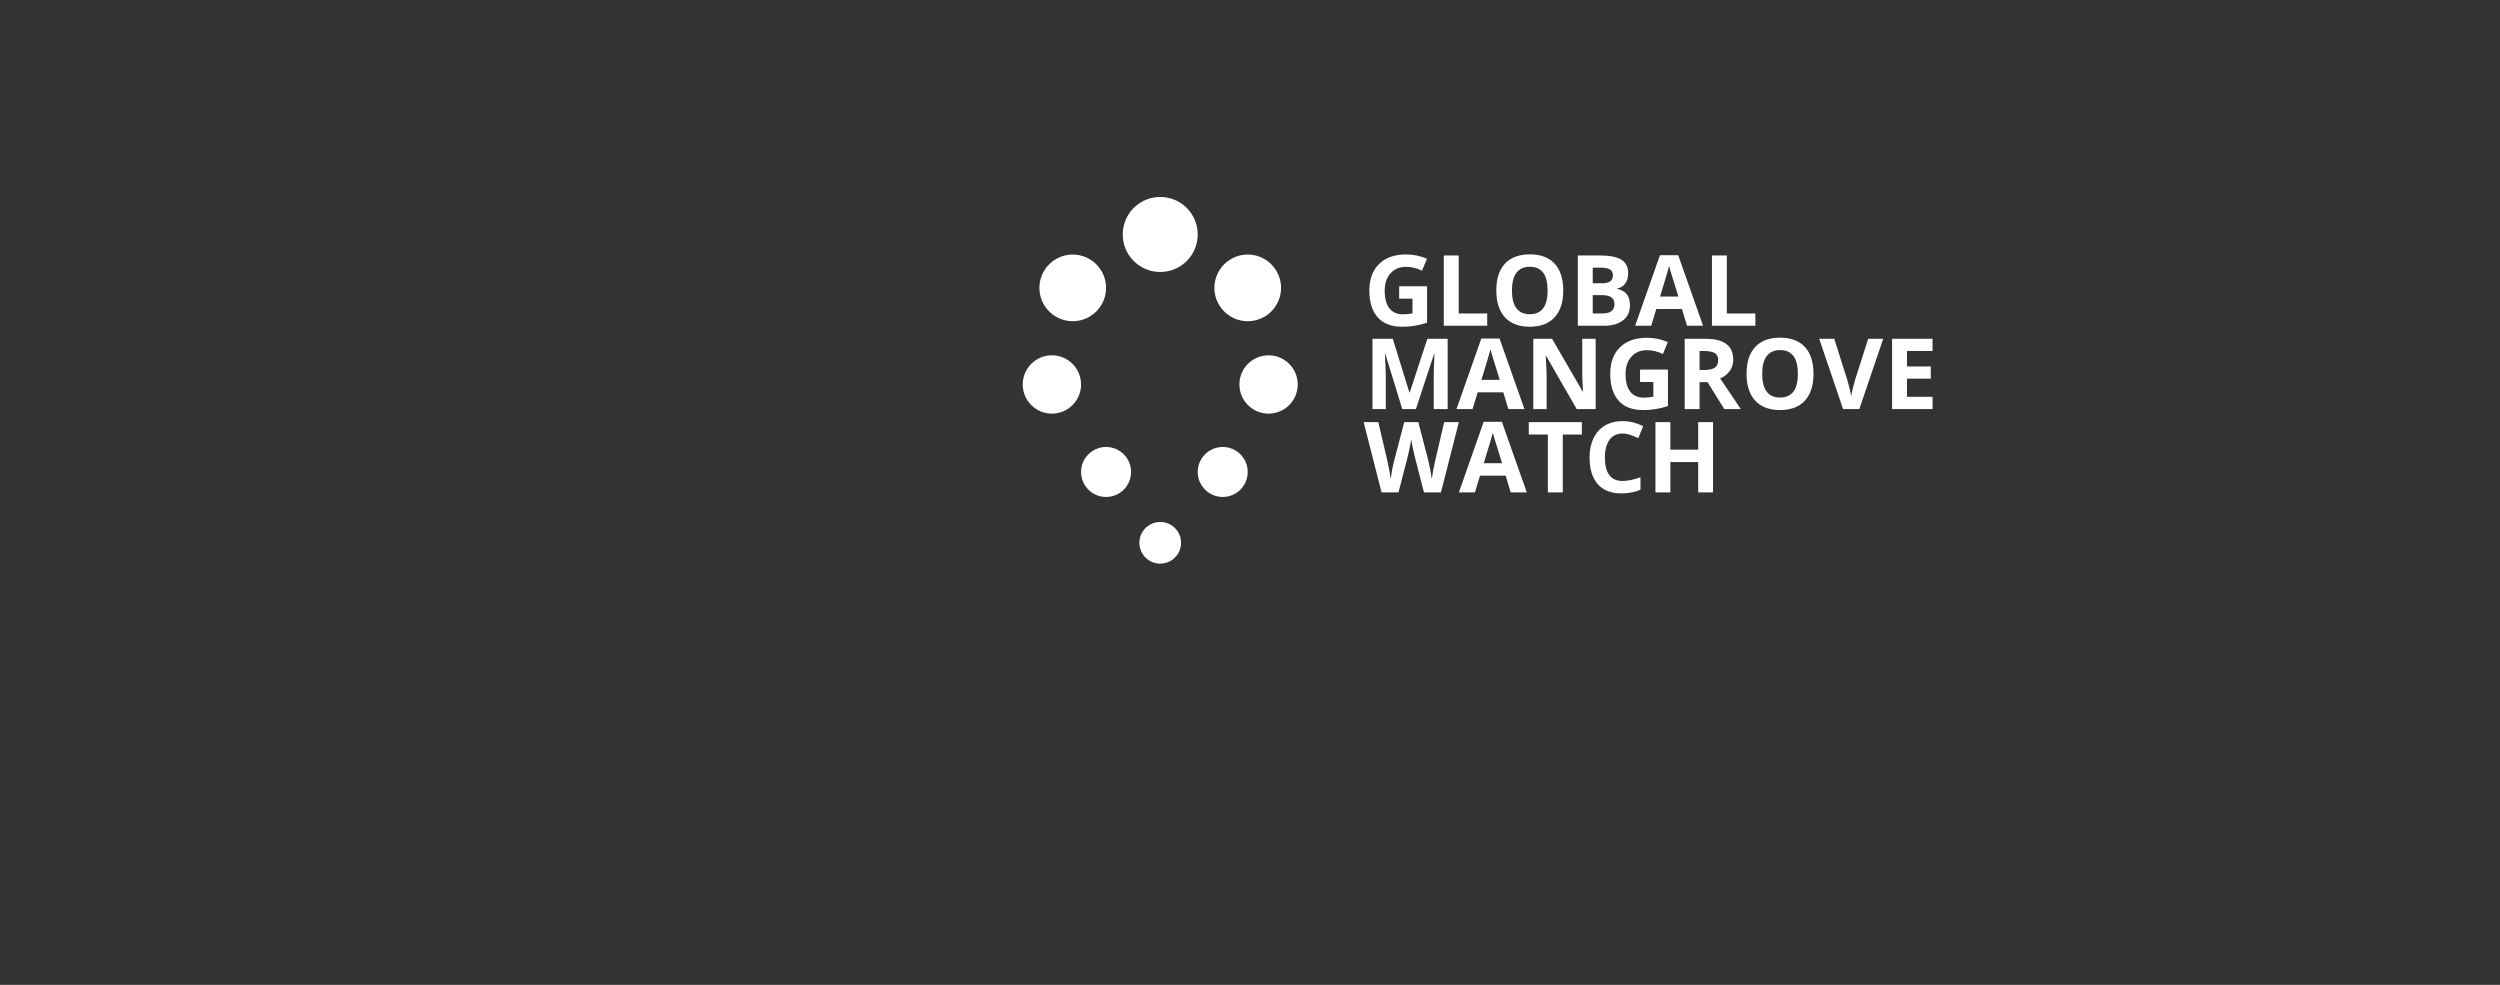 <?xml version="1.0" encoding="UTF-8"?>
<svg width="330px" height="130px" viewBox="0 0 330 130" version="1.1" xmlns="http://www.w3.org/2000/svg" xmlns:xlink="http://www.w3.org/1999/xlink">
    <rect x="0" y="0" width="330" height="130" fill="#333333" stroke="none"/>
    <title>logo-bg</title>
    <defs>
        <rect id="path-1" x="0" y="0" width="330" height="130"></rect>
        <filter x="-2.4%" y="-6.2%" width="104.8%" height="112.3%" filterUnits="objectBoundingBox" id="filter-3">
            <feOffset dx="0" dy="4" in="SourceAlpha" result="shadowOffsetOuter1"></feOffset>
            <feGaussianBlur stdDeviation="6" in="shadowOffsetOuter1" result="shadowBlurOuter1"></feGaussianBlur>
            <feComposite in="shadowBlurOuter1" in2="SourceAlpha" operator="out" result="shadowBlurOuter1"></feComposite>
            <feColorMatrix values="0 0 0 0 0.657   0 0 0 0 0.657   0 0 0 0 0.657  0 0 0 0.179 0" type="matrix" in="shadowBlurOuter1"></feColorMatrix>
        </filter>
    </defs>
    <g id="Assets" stroke="none" stroke-width="1" fill="none" fill-rule="evenodd">
        <g id="logo-bg">

            <!-- <g id="Mask" opacity="0">
                <use fill="black" fill-opacity="1" filter="url(#filter-3)" xlink:href="#path-1"></use>
                <rect stroke="#ECECEF" stroke-width="1" stroke-linejoin="square" fill="#F7F9F9" fill-rule="evenodd" x="0.5" y="0.5" width="329" height="129"></rect>
            </g> -->
            <!-- <path d="M-193.424821,-229 L-182.230049,-229 L248.266866,-174.346789 C307.451104,-149.361468 333.501519,-99.7458716 326.418111,-25.5 C315.792998,85.8688073 196.638558,95.1495413 138.707788,95.1495413 C-69.6524861,95.1495413 7.02883432,178.091029 -103.247278,244.317431 C-131.696199,261.402452 -162.095827,290.963308 -194.446161,333 L-193.424821,-229 Z" id="Rectangle-6" fill="#00857F" opacity="0.5" mask="url(#mask-2)"></path> -->
            <g id="Group-44" mask="url(#mask-2)">
                <g transform="translate(135, 26)">
                    <path d="M50.072,17.127 C50.622,17.127 51.16,17.088 51.687,17.01 C52.214,16.931 52.776,16.795 53.373,16.6 L53.373,16.6 L53.373,11.789 L49.691,11.789 L49.691,13.426 L51.449,13.426 L51.449,15.362 C51.026,15.447 50.609,15.489 50.199,15.489 C49.412,15.489 48.812,15.224 48.399,14.693 C47.987,14.162 47.78,13.392 47.78,12.385 C47.78,11.42 48.036,10.652 48.548,10.081 C49.06,9.51 49.742,9.224 50.592,9.224 C51.324,9.224 52.029,9.393 52.706,9.732 L52.706,9.732 L53.36,8.158 C52.475,7.777 51.557,7.586 50.605,7.586 C49.086,7.586 47.898,8.005 47.041,8.843 C46.184,9.681 45.755,10.849 45.755,12.347 C45.755,13.888 46.125,15.069 46.863,15.892 C47.601,16.715 48.671,17.127 50.072,17.127 Z M61.313,17 L61.313,15.375 L57.549,15.375 L57.549,7.72 L55.582,7.72 L55.582,17 L61.313,17 Z M66.931,17.127 C68.353,17.127 69.445,16.714 70.207,15.889 C70.968,15.064 71.349,13.883 71.349,12.347 C71.349,10.807 70.971,9.626 70.216,8.805 C69.461,7.984 68.37,7.574 66.944,7.574 C65.518,7.574 64.423,7.981 63.659,8.796 C62.895,9.61 62.513,10.79 62.513,12.334 C62.513,13.879 62.894,15.064 63.656,15.889 C64.417,16.714 65.509,17.127 66.931,17.127 Z M66.931,15.477 C66.148,15.477 65.56,15.214 65.167,14.689 C64.773,14.165 64.576,13.384 64.576,12.347 C64.576,11.31 64.775,10.529 65.173,10.002 C65.571,9.475 66.161,9.211 66.944,9.211 C68.505,9.211 69.286,10.257 69.286,12.347 C69.286,14.433 68.501,15.477 66.931,15.477 Z M76.745,17 C77.794,17 78.625,16.763 79.236,16.289 C79.848,15.815 80.153,15.155 80.153,14.309 C80.153,13.712 80.023,13.234 79.763,12.874 C79.503,12.514 79.078,12.269 78.49,12.138 L78.49,12.138 L78.49,12.074 C78.922,12.002 79.268,11.789 79.528,11.433 C79.788,11.078 79.918,10.623 79.918,10.068 C79.918,9.252 79.621,8.656 79.027,8.281 C78.432,7.907 77.477,7.72 76.161,7.72 L76.161,7.72 L73.272,7.72 L73.272,17 L76.745,17 Z M76.383,11.395 L75.24,11.395 L75.24,9.332 L76.275,9.332 C76.838,9.332 77.249,9.409 77.51,9.564 C77.77,9.718 77.9,9.973 77.9,10.329 C77.9,10.709 77.78,10.982 77.541,11.147 C77.302,11.312 76.916,11.395 76.383,11.395 L76.383,11.395 Z M76.522,15.375 L75.24,15.375 L75.24,12.957 L76.459,12.957 C77.559,12.957 78.109,13.342 78.109,14.112 C78.109,14.539 77.98,14.857 77.722,15.064 C77.464,15.271 77.064,15.375 76.522,15.375 L76.522,15.375 Z M82.959,17 L83.632,14.791 L87.015,14.791 L87.688,17 L89.808,17 L86.52,7.682 L84.114,7.682 L80.839,17 L82.959,17 Z M86.545,13.141 L84.127,13.141 C84.787,11.004 85.187,9.664 85.327,9.123 C85.361,9.275 85.417,9.482 85.495,9.745 C85.573,10.007 85.923,11.139 86.545,13.141 L86.545,13.141 Z M96.708,17 L96.708,15.375 L92.944,15.375 L92.944,7.72 L90.976,7.72 L90.976,17 L96.708,17 Z M47.926,28 L47.926,23.684 C47.926,23.188 47.886,22.2 47.806,20.719 L47.806,20.719 L47.863,20.719 L50.097,28 L51.9,28 L54.293,20.732 L54.35,20.732 C54.299,21.9 54.271,22.619 54.264,22.89 C54.258,23.161 54.255,23.4 54.255,23.607 L54.255,23.607 L54.255,28 L56.089,28 L56.089,18.72 L53.411,18.72 L51.081,25.816 L51.043,25.816 L48.847,18.72 L46.168,18.72 L46.168,28 L47.926,28 Z M59.377,28 L60.05,25.791 L63.434,25.791 L64.106,28 L66.227,28 L62.938,18.682 L60.533,18.682 L57.257,28 L59.377,28 Z M62.964,24.141 L60.545,24.141 C61.206,22.004 61.605,20.664 61.745,20.123 C61.779,20.275 61.835,20.482 61.913,20.745 C61.992,21.007 62.342,22.139 62.964,24.141 L62.964,24.141 Z M69.153,28 L69.153,23.633 C69.153,23.104 69.113,22.219 69.032,20.979 L69.032,20.979 L69.089,20.979 L73.126,28 L75.627,28 L75.627,18.72 L73.856,18.72 L73.856,23.112 C73.856,23.612 73.888,24.464 73.952,25.67 L73.952,25.67 L73.907,25.67 L69.876,18.72 L67.395,18.72 L67.395,28 L69.153,28 Z M81.867,28.127 C82.417,28.127 82.956,28.088 83.483,28.01 C84.01,27.931 84.571,27.795 85.168,27.6 L85.168,27.6 L85.168,22.789 L81.486,22.789 L81.486,24.426 L83.245,24.426 L83.245,26.362 C82.821,26.447 82.405,26.489 81.994,26.489 C81.207,26.489 80.607,26.224 80.195,25.693 C79.782,25.162 79.576,24.392 79.576,23.385 C79.576,22.42 79.832,21.652 80.344,21.081 C80.856,20.51 81.537,20.224 82.388,20.224 C83.12,20.224 83.824,20.393 84.501,20.732 L84.501,20.732 L85.155,19.158 C84.271,18.777 83.353,18.586 82.4,18.586 C80.881,18.586 79.693,19.005 78.836,19.843 C77.979,20.681 77.551,21.849 77.551,23.347 C77.551,24.888 77.92,26.069 78.658,26.892 C79.397,27.715 80.466,28.127 81.867,28.127 Z M89.345,28 L89.345,24.439 L90.392,24.439 L92.607,28 L94.791,28 C94.368,27.391 93.458,26.043 92.062,23.957 C92.612,23.715 93.037,23.382 93.337,22.957 C93.638,22.531 93.788,22.046 93.788,21.5 C93.788,20.565 93.486,19.868 92.88,19.408 C92.275,18.949 91.342,18.72 90.081,18.72 L90.081,18.72 L87.377,18.72 L87.377,28 L89.345,28 Z M89.979,22.839 L89.345,22.839 L89.345,20.332 L89.941,20.332 C90.576,20.332 91.045,20.425 91.347,20.611 C91.65,20.798 91.801,21.111 91.801,21.551 C91.801,21.995 91.653,22.321 91.357,22.528 C91.061,22.736 90.602,22.839 89.979,22.839 L89.979,22.839 Z M99.964,28.127 C101.386,28.127 102.478,27.714 103.24,26.889 C104.001,26.064 104.382,24.883 104.382,23.347 C104.382,21.807 104.005,20.626 103.249,19.805 C102.494,18.984 101.403,18.574 99.977,18.574 C98.551,18.574 97.456,18.981 96.692,19.796 C95.928,20.61 95.546,21.79 95.546,23.334 C95.546,24.879 95.927,26.064 96.689,26.889 C97.451,27.714 98.542,28.127 99.964,28.127 Z M99.964,26.477 C99.181,26.477 98.593,26.214 98.2,25.689 C97.806,25.165 97.609,24.384 97.609,23.347 C97.609,22.31 97.808,21.529 98.206,21.002 C98.604,20.475 99.194,20.211 99.977,20.211 C101.539,20.211 102.319,21.257 102.319,23.347 C102.319,25.433 101.534,26.477 99.964,26.477 Z M110.432,28 L113.586,18.72 L111.6,18.72 L109.841,24.242 C109.57,25.215 109.412,25.897 109.365,26.286 C109.34,26.117 109.275,25.815 109.172,25.382 C109.068,24.948 108.967,24.568 108.87,24.242 L108.87,24.242 L107.125,18.72 L105.138,18.72 L108.286,28 L110.432,28 Z M120.099,28 L120.099,26.375 L116.722,26.375 L116.722,23.982 L119.864,23.982 L119.864,22.37 L116.722,22.37 L116.722,20.332 L120.099,20.332 L120.099,18.72 L114.754,18.72 L114.754,28 L120.099,28 Z M49.602,39 L50.853,34.138 C50.908,33.922 50.986,33.561 51.087,33.055 C51.189,32.55 51.252,32.183 51.278,31.954 C51.295,32.14 51.359,32.505 51.471,33.049 C51.584,33.593 51.663,33.951 51.709,34.125 L51.709,34.125 L52.966,39 L55.207,39 L57.568,29.72 L55.632,29.72 L54.452,34.785 C54.375,35.09 54.291,35.489 54.198,35.982 C54.105,36.475 54.037,36.886 53.995,37.216 C53.948,36.874 53.88,36.463 53.792,35.985 C53.703,35.507 53.629,35.151 53.569,34.918 L53.569,34.918 L52.217,29.72 L50.357,29.72 L49.005,34.918 C48.925,35.198 48.839,35.59 48.748,36.096 C48.657,36.602 48.599,36.975 48.574,37.216 C48.481,36.531 48.33,35.72 48.123,34.785 L48.123,34.785 L46.936,29.72 L45,29.72 L47.368,39 L49.602,39 Z M59.688,39 L60.361,36.791 L63.745,36.791 L64.417,39 L66.538,39 L63.25,29.682 L60.844,29.682 L57.568,39 L59.688,39 Z M63.275,35.141 L60.856,35.141 C61.517,33.004 61.917,31.664 62.056,31.123 C62.09,31.275 62.146,31.482 62.224,31.745 C62.303,32.007 62.653,33.139 63.275,35.141 L63.275,35.141 Z M71.286,39 L71.286,31.357 L73.806,31.357 L73.806,29.72 L66.798,29.72 L66.798,31.357 L69.318,31.357 L69.318,39 L71.286,39 Z M78.992,39.127 C79.931,39.127 80.782,38.968 81.543,38.651 L81.543,38.651 L81.543,37 C80.617,37.326 79.827,37.489 79.176,37.489 C77.623,37.489 76.846,36.455 76.846,34.385 C76.846,33.391 77.049,32.615 77.456,32.059 C77.862,31.502 78.435,31.224 79.176,31.224 C79.514,31.224 79.859,31.285 80.21,31.408 C80.562,31.531 80.911,31.675 81.258,31.84 L81.258,31.84 L81.893,30.24 C80.983,29.804 80.077,29.586 79.176,29.586 C78.291,29.586 77.52,29.78 76.862,30.167 C76.204,30.554 75.699,31.111 75.348,31.837 C74.997,32.562 74.821,33.408 74.821,34.373 C74.821,35.904 75.179,37.08 75.894,37.899 C76.609,38.718 77.642,39.127 78.992,39.127 Z M85.485,39 L85.485,34.995 L89.161,34.995 L89.161,39 L91.122,39 L91.122,29.72 L89.161,29.72 L89.161,33.357 L85.485,33.357 L85.485,29.72 L83.518,29.72 L83.518,39 L85.485,39 Z" id="GLOBALMANGROVEWATCH" fill="#FFFFFF" fill-rule="nonzero"></path>
                    <g id="Group-43" stroke-width="1" fill="none" fill-rule="evenodd">
                        <circle id="Oval" fill="#FFFFFF" cx="18.15" cy="45.65" r="2.75"></circle>
                        <circle id="Oval" fill="#FFFFFF" cx="18.15" cy="4.95" r="4.95"></circle>
                        <circle id="Oval" fill="#FFFFFF" cx="6.6" cy="12" r="4.4"></circle>
                        <circle id="Oval" fill="#FFFFFF" cx="3.85" cy="24.75" r="3.85"></circle>
                        <circle id="Oval" fill="#FFFFFF" cx="11" cy="36.3" r="3.3"></circle>
                        <circle id="Oval" fill="#FFFFFF" cx="26.4" cy="36.3" r="3.3"></circle>
                        <circle id="Oval" fill="#FFFFFF" cx="29.7" cy="12" r="4.4"></circle>
                        <circle id="Oval" fill="#FFFFFF" cx="32.45" cy="24.75" r="3.85"></circle>
                    </g>
                </g>
            </g>
        </g>
    </g>
</svg>
